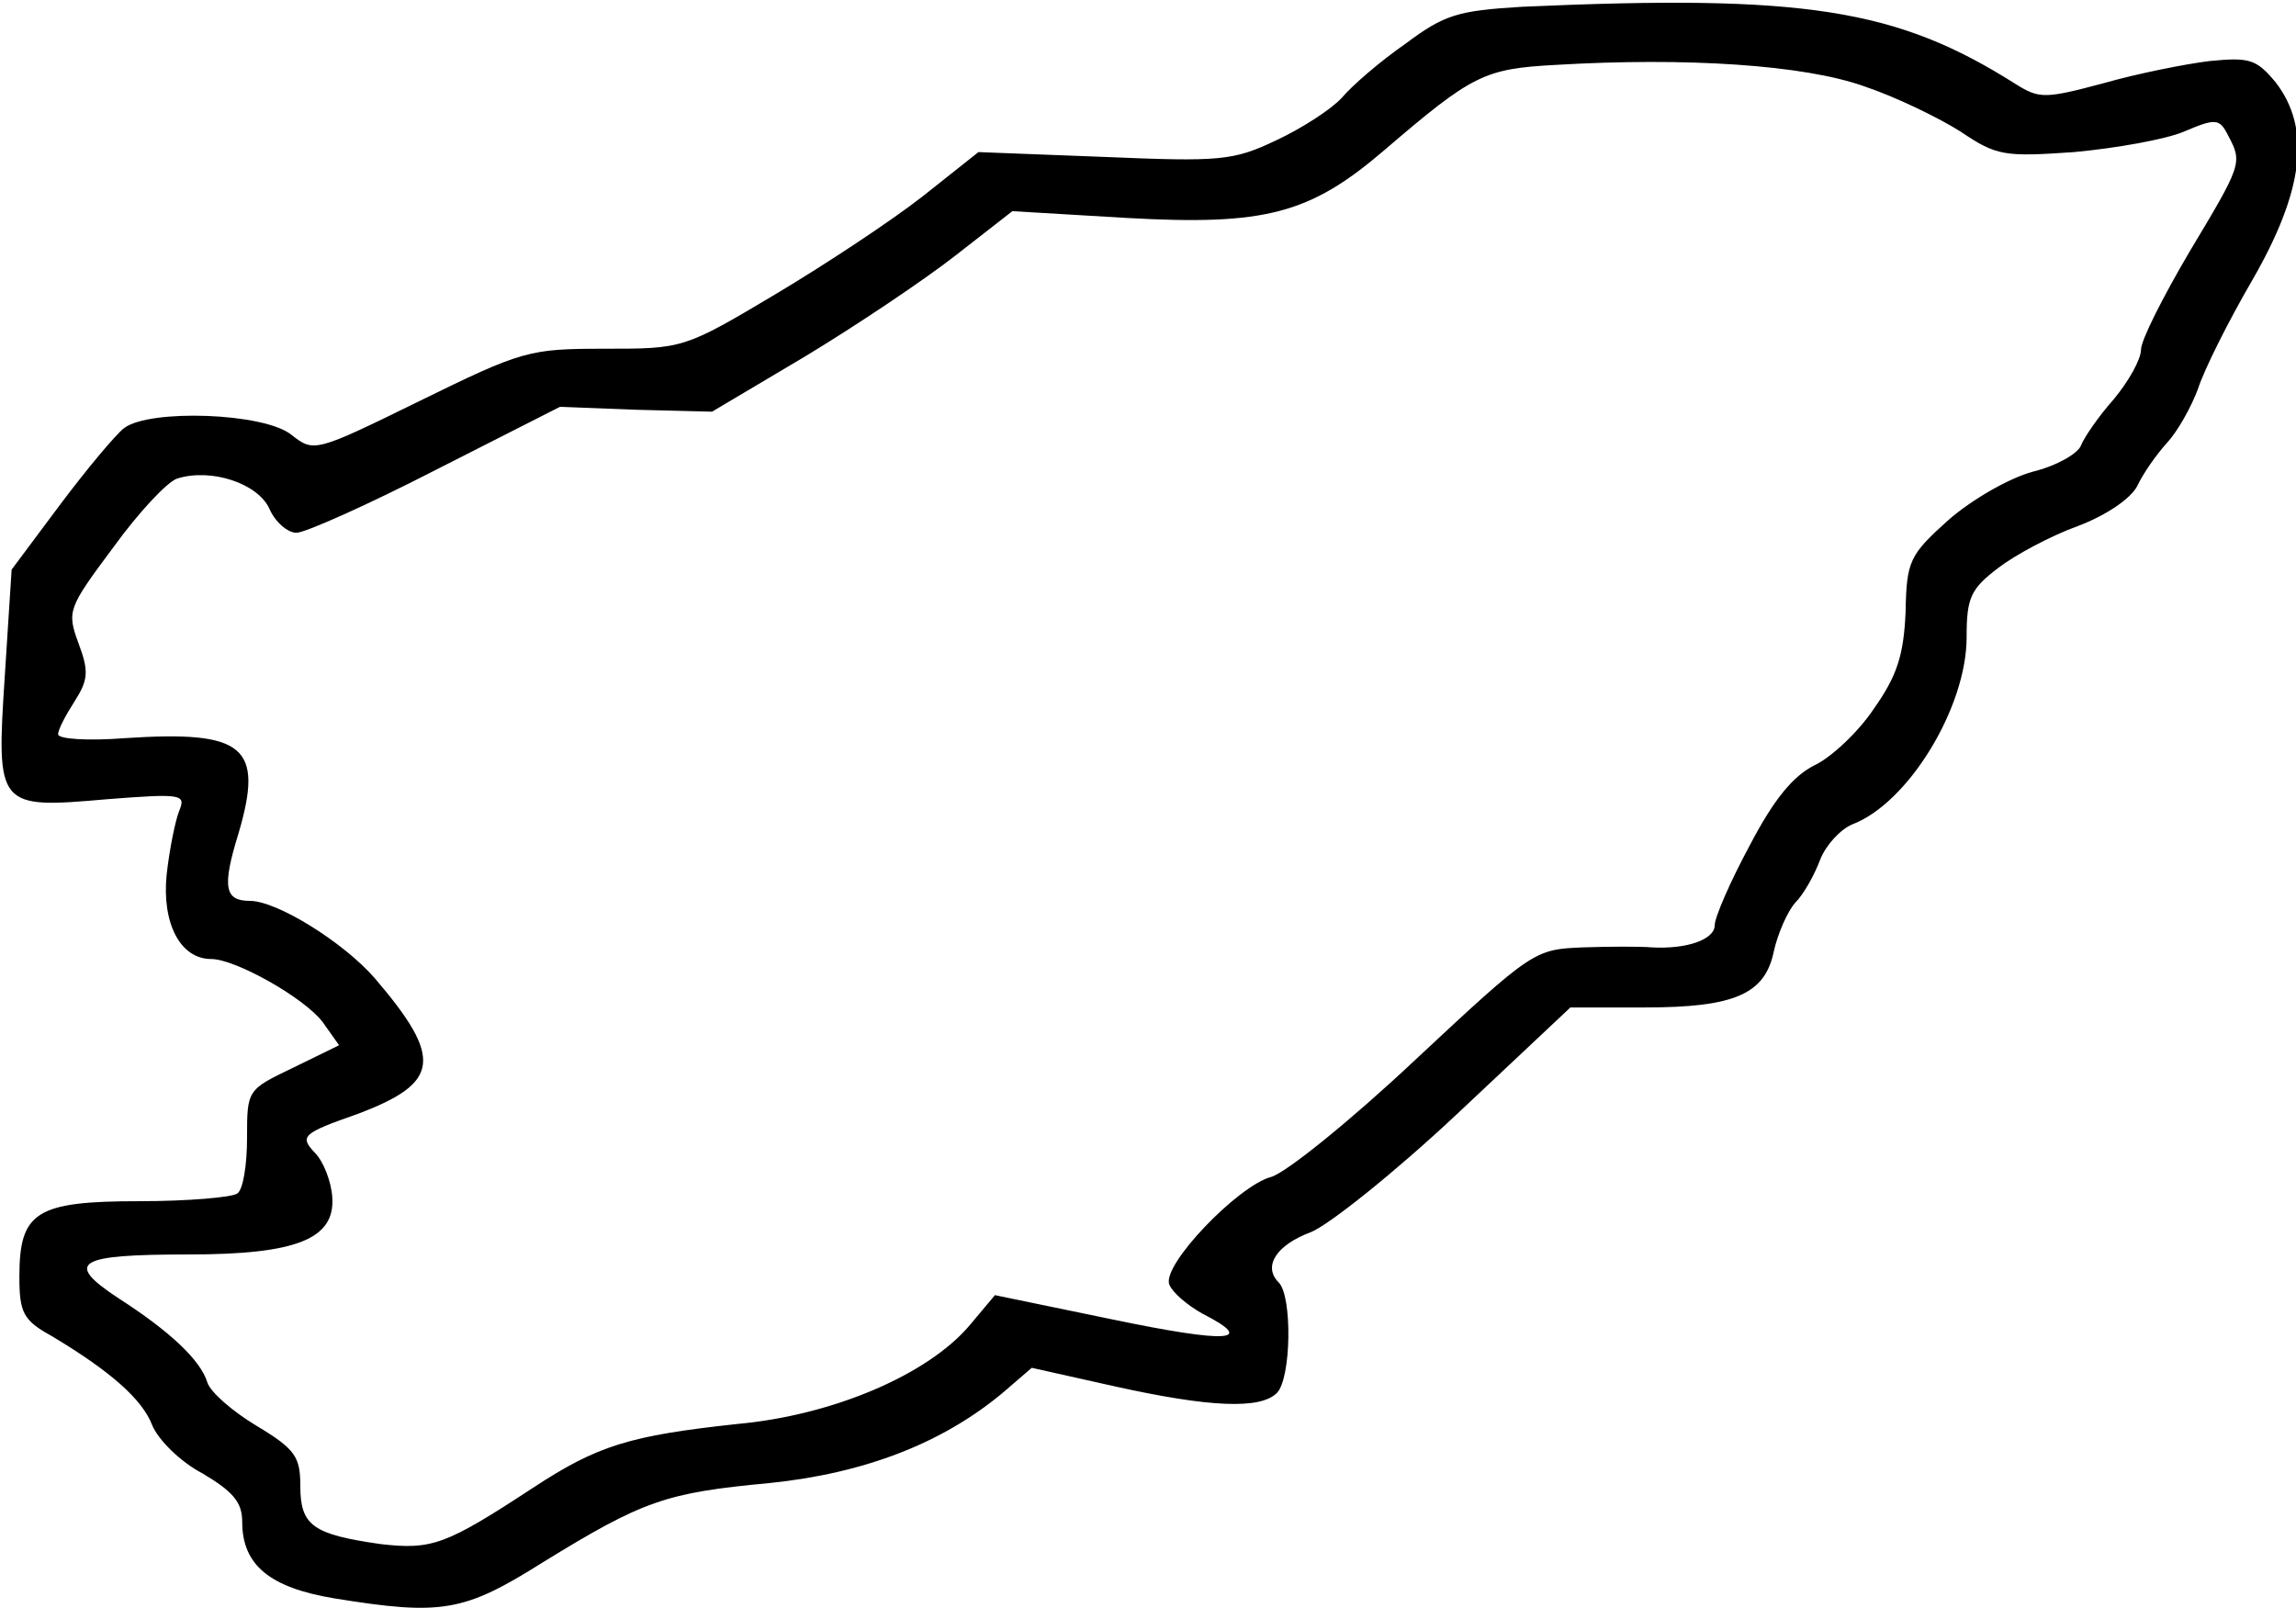 <?xml version="1.0" standalone="no"?>
<!DOCTYPE svg PUBLIC "-//W3C//DTD SVG 20010904//EN"
 "http://www.w3.org/TR/2001/REC-SVG-20010904/DTD/svg10.dtd">
<svg version="1.0" xmlns="http://www.w3.org/2000/svg"
 width="237pt" height="166pt" viewBox="0 0 237 166"
 preserveAspectRatio="xMidYMid meet">
<g transform="translate(0,166) scale(0.1,-0.1)"
fill="#000000" stroke="none">
<path d="M1571 1653 c-66 -4 -80 -8 -120 -38 -26 -18 -55 -43 -66 -56 -11 -12
-42 -32 -68 -44 -44 -21 -58 -22 -177 -17 l-130 5 -58 -46 c-32 -25 -100 -70
-152 -101 -94 -56 -95 -56 -176 -56 -78 0 -85 -2 -191 -54 -108 -53 -109 -53
-132 -35 -28 23 -147 27 -173 7 -9 -7 -39 -43 -66 -79 l-50 -67 -7 -109 c-9
-137 -8 -138 106 -128 77 6 81 5 74 -12 -4 -10 -10 -39 -13 -66 -5 -50 14 -87
46 -87 25 0 96 -40 115 -65 l17 -24 -47 -23 c-48 -23 -48 -23 -48 -73 0 -27
-4 -53 -10 -57 -5 -4 -51 -8 -101 -8 -107 0 -124 -11 -124 -78 0 -37 4 -45 33
-61 62 -37 94 -66 104 -92 6 -15 29 -38 52 -50 32 -19 41 -30 41 -50 0 -45 29
-68 95 -79 111 -18 134 -14 215 37 104 64 127 72 234 82 98 10 179 41 242 94
l29 25 85 -19 c99 -22 151 -24 168 -7 15 15 16 100 2 114 -17 17 -2 39 33 52
18 7 86 61 151 122 l117 110 77 0 c93 0 124 14 133 58 4 18 14 41 22 50 9 9
20 29 26 45 6 15 21 31 33 36 58 22 118 121 118 193 0 41 4 50 33 72 17 13 54
33 82 43 29 11 54 28 61 41 6 13 20 33 31 45 11 12 25 37 32 56 6 19 31 69 56
112 53 92 61 156 24 204 -20 24 -27 26 -68 22 -25 -3 -75 -13 -110 -23 -60
-16 -66 -16 -90 -1 -123 78 -218 93 -510 80z m353 -82 c33 -11 78 -33 100 -47
37 -25 45 -26 117 -21 43 4 94 13 113 21 33 14 37 14 46 -4 15 -28 14 -30 -40
-120 -27 -46 -50 -91 -50 -101 0 -10 -13 -33 -28 -51 -16 -18 -31 -40 -34 -48
-3 -8 -25 -21 -50 -27 -25 -7 -63 -29 -87 -50 -40 -36 -43 -42 -44 -95 -2 -45
-9 -66 -33 -100 -16 -24 -44 -50 -61 -58 -22 -11 -42 -35 -67 -83 -20 -37 -36
-74 -36 -82 0 -15 -29 -25 -65 -23 -11 1 -43 1 -71 0 -50 -2 -52 -3 -173 -116
-67 -63 -134 -117 -149 -121 -34 -9 -113 -91 -105 -111 3 -8 18 -21 34 -30 57
-29 27 -31 -93 -6 l-121 25 -26 -31 c-43 -51 -141 -93 -240 -102 -111 -12
-144 -22 -211 -66 -90 -59 -104 -64 -157 -58 -70 10 -83 19 -83 60 0 30 -5 38
-45 62 -25 15 -48 35 -51 45 -7 23 -39 53 -92 87 -56 37 -43 45 73 45 111 0
151 16 148 59 -1 16 -9 37 -18 46 -16 17 -13 20 44 40 85 32 89 57 18 140 -32
37 -101 80 -129 80 -26 0 -29 14 -12 69 27 91 6 107 -117 99 -38 -3 -69 -1
-69 4 0 5 8 20 17 34 14 22 15 31 4 60 -12 33 -11 36 36 99 26 36 56 68 66 71
35 11 83 -5 95 -31 6 -14 19 -25 28 -25 9 0 74 29 144 65 l128 65 78 -3 79 -2
96 57 c53 32 123 79 155 104 l59 46 118 -7 c143 -8 189 4 266 70 91 78 103 84
177 88 135 8 256 0 318 -22z"/>
</g>
</svg>
